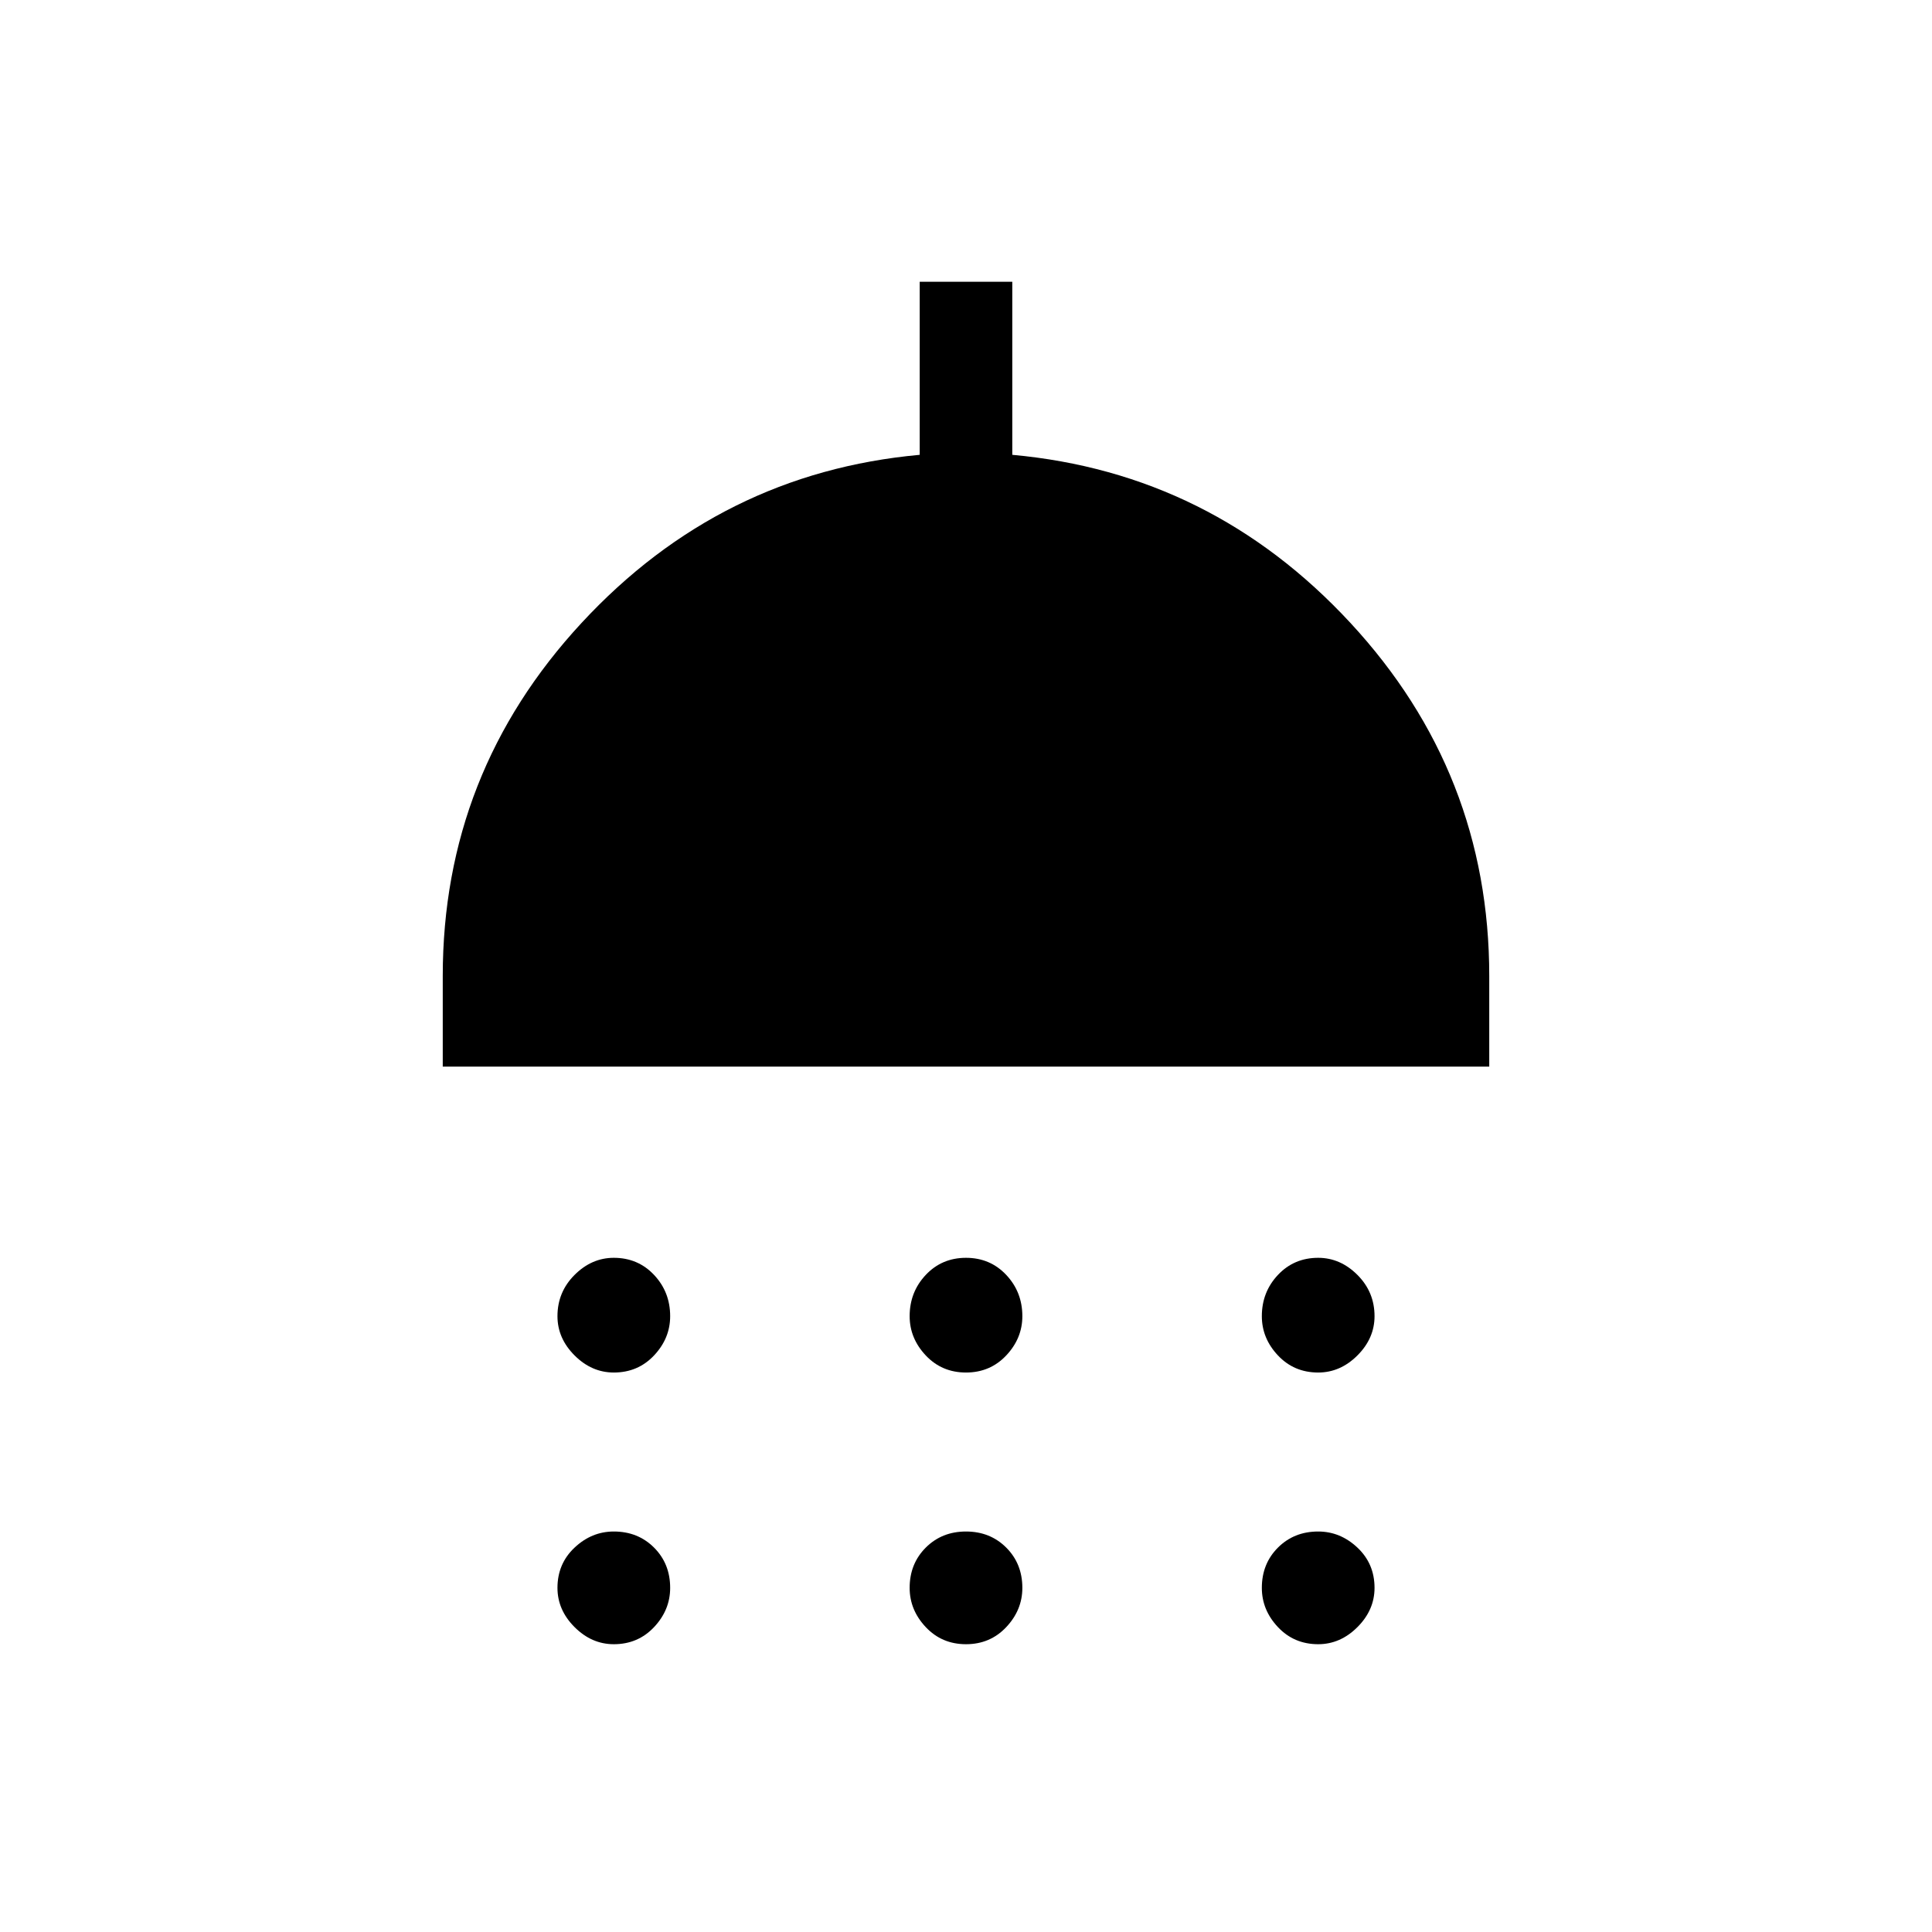 <svg xmlns="http://www.w3.org/2000/svg" height="48" width="48"><path d="M15.25 34.1Q14.7 34.1 14.275 33.675Q13.85 33.25 13.85 32.7Q13.85 32.1 14.275 31.675Q14.7 31.25 15.25 31.25Q15.85 31.25 16.25 31.675Q16.65 32.1 16.65 32.7Q16.65 33.25 16.25 33.675Q15.85 34.1 15.25 34.1ZM24 34.1Q23.4 34.1 23 33.675Q22.6 33.25 22.6 32.7Q22.6 32.1 23 31.675Q23.4 31.25 24 31.25Q24.6 31.25 25 31.675Q25.4 32.1 25.4 32.7Q25.4 33.25 25 33.675Q24.6 34.1 24 34.1ZM32.75 34.1Q32.15 34.1 31.75 33.675Q31.35 33.25 31.35 32.7Q31.35 32.1 31.75 31.675Q32.15 31.25 32.75 31.25Q33.3 31.25 33.725 31.675Q34.15 32.1 34.15 32.7Q34.15 33.25 33.725 33.675Q33.3 34.1 32.75 34.1ZM11 26.5V24.25Q11 19.2 14.45 15.475Q17.9 11.75 22.85 11.3V7H25.15V11.3Q30.1 11.75 33.55 15.475Q37 19.2 37 24.25V26.5ZM15.25 40.85Q14.7 40.85 14.275 40.425Q13.85 40 13.85 39.45Q13.85 38.85 14.275 38.45Q14.7 38.05 15.25 38.05Q15.85 38.05 16.25 38.45Q16.65 38.85 16.65 39.45Q16.65 40 16.25 40.425Q15.85 40.85 15.25 40.85ZM24 40.85Q23.4 40.85 23 40.425Q22.6 40 22.6 39.45Q22.6 38.85 23 38.45Q23.4 38.05 24 38.05Q24.6 38.05 25 38.45Q25.4 38.85 25.4 39.45Q25.4 40 25 40.425Q24.6 40.85 24 40.85ZM32.75 40.85Q32.15 40.85 31.75 40.425Q31.35 40 31.35 39.45Q31.35 38.85 31.75 38.45Q32.15 38.05 32.75 38.05Q33.3 38.05 33.725 38.45Q34.15 38.85 34.15 39.45Q34.15 40 33.725 40.425Q33.3 40.85 32.75 40.85Z"/></svg>